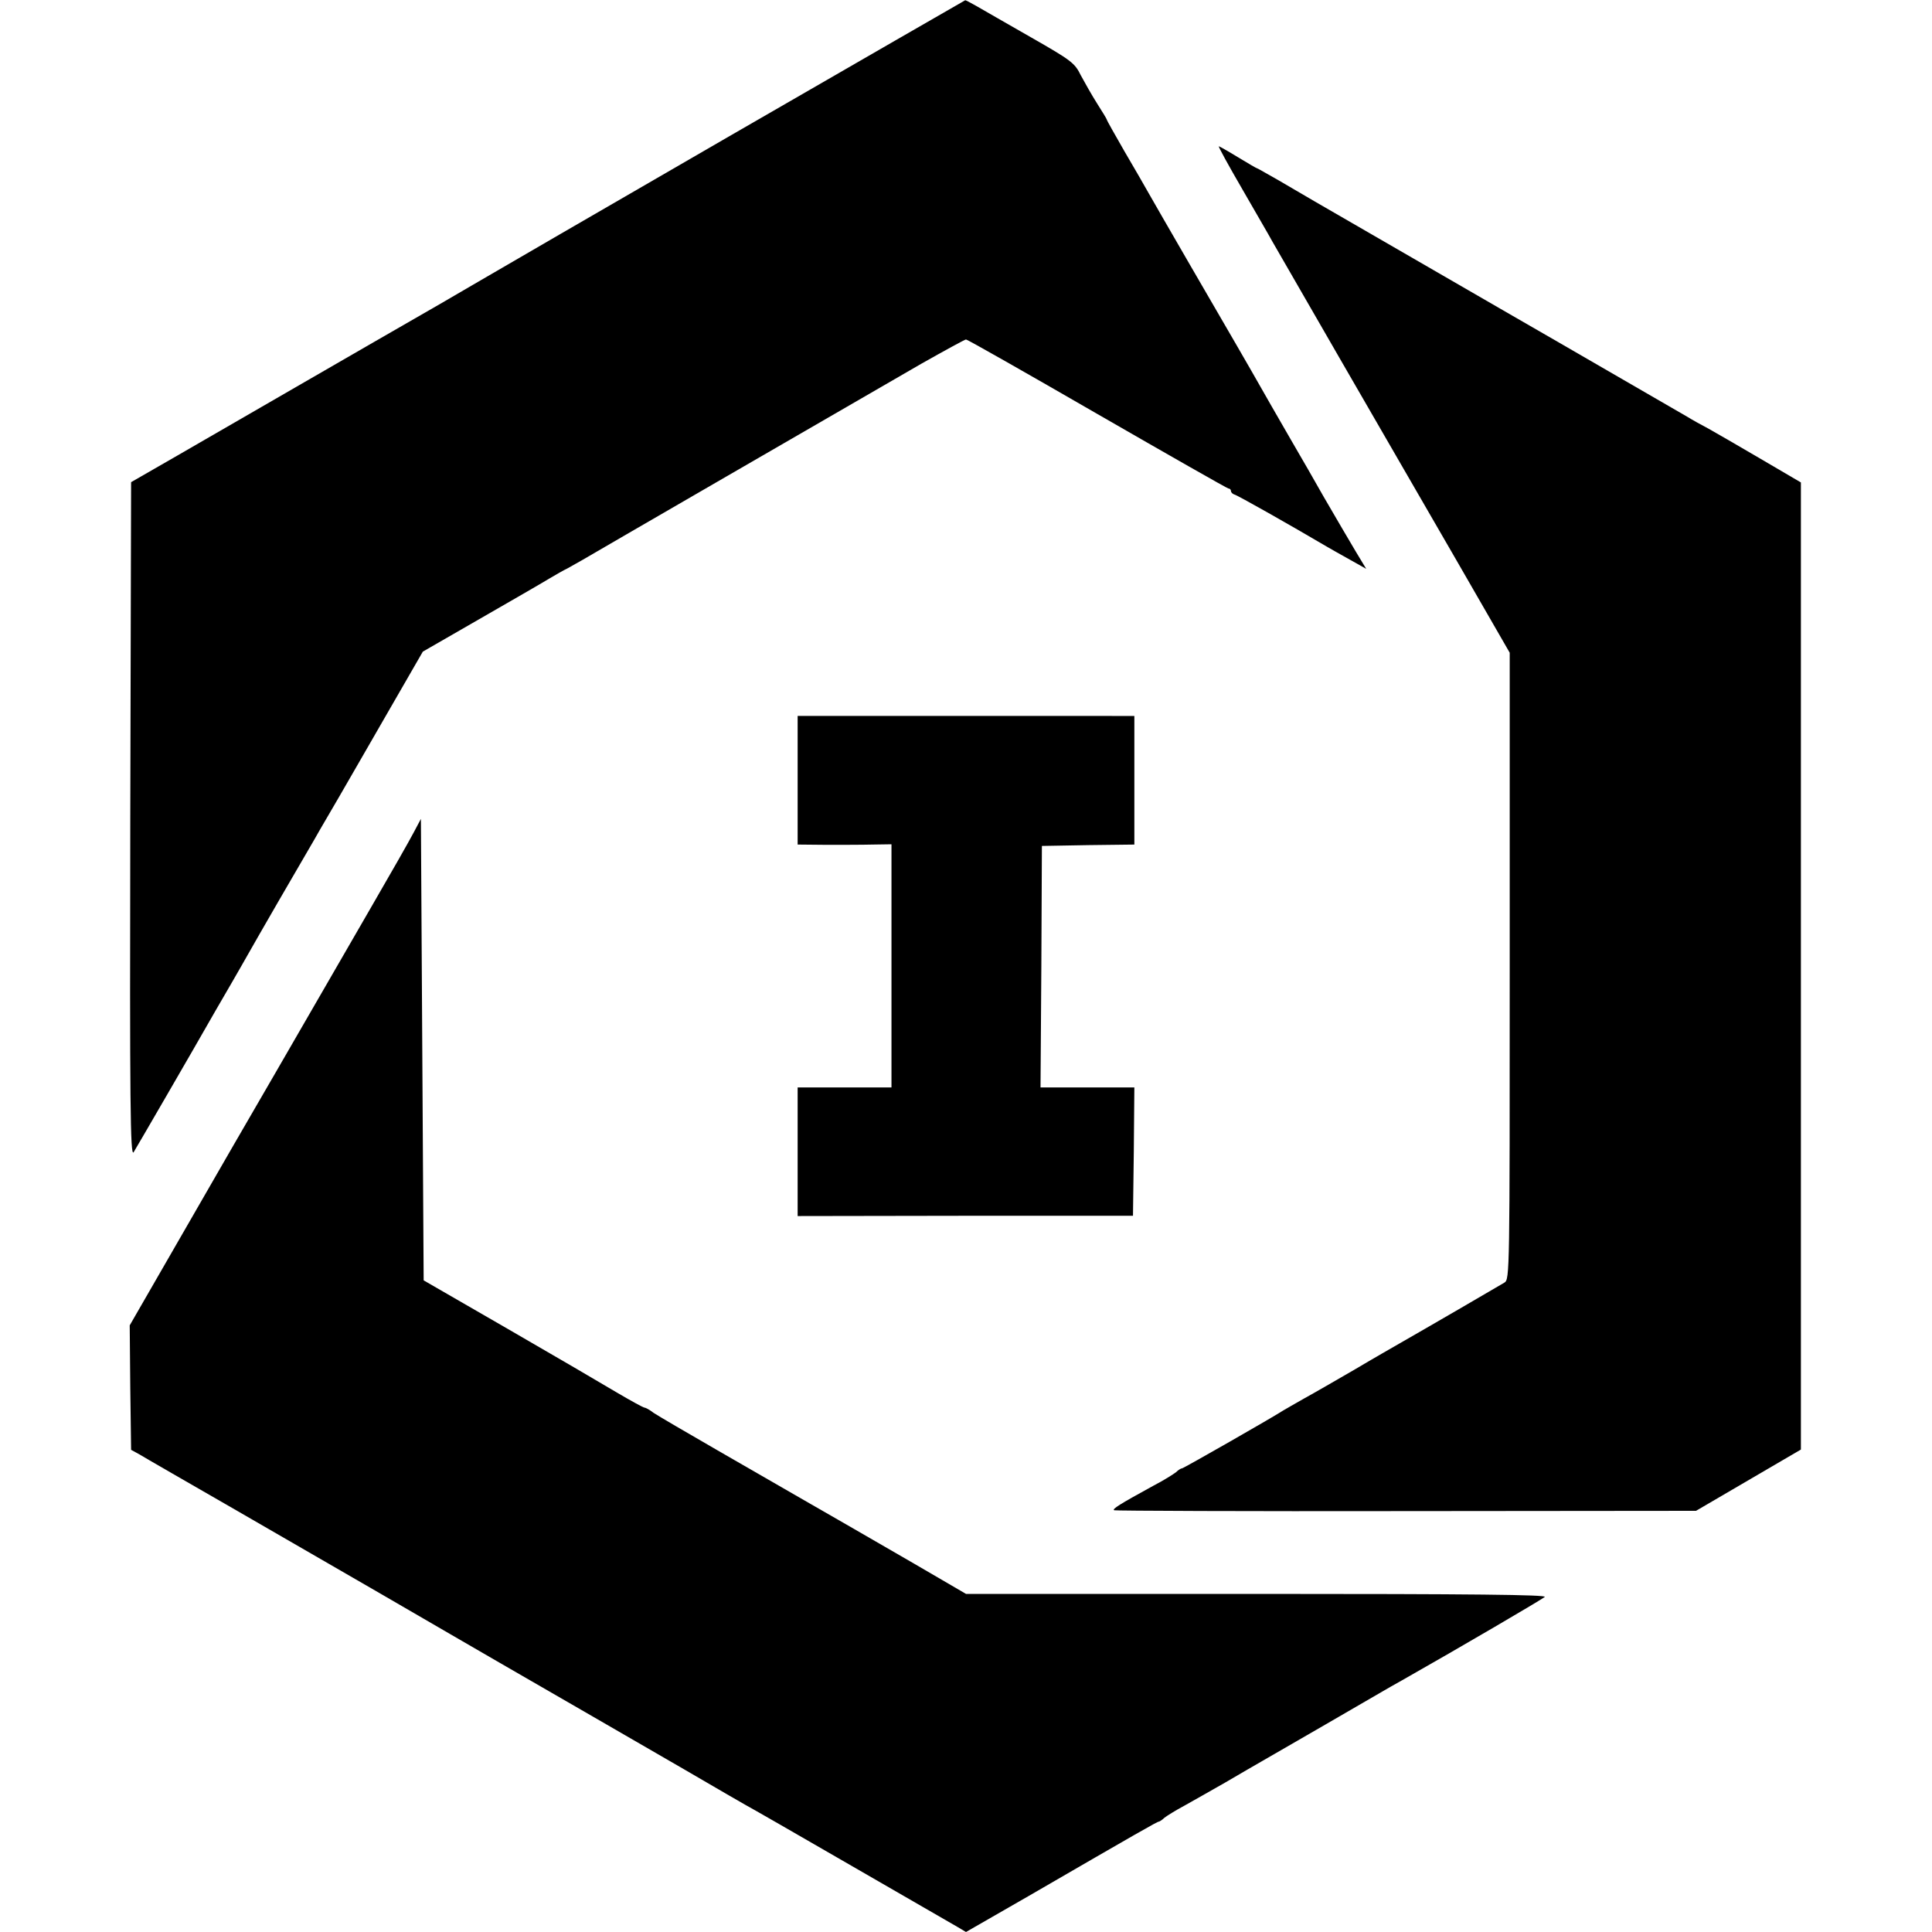 <svg version="1" xmlns="http://www.w3.org/2000/svg" width="933.333" height="933.333" viewBox="0 0 700 700"><path d="M264 49.5c-47 27.2-86.4 50-87.5 50.7-1.1.6-8.7 5.1-17 9.9-27 15.5-79.7 46-96 55.4l-16 9.2-.3 122.4c-.2 103.3 0 122 1.2 120.4 1-1.6 21.2-36.4 29.8-51.5 1.1-1.9 3.7-6.4 5.8-10 2.1-3.6 4.7-8.2 5.9-10.3 1.2-2.1 6.2-10.9 11.2-19.5 5-8.6 10.8-18.6 12.9-22.2 2-3.6 6-10.3 8.7-15 2.7-4.7 10.7-18.5 17.7-30.7l12.8-22.2 20.5-11.8c11.3-6.5 22.6-13 25.2-14.6 2.5-1.5 5.5-3.2 6.6-3.7 1.1-.6 3.6-2 5.5-3.1 3.5-2.1 94.6-54.8 122.8-71.1 8.5-4.8 15.8-8.8 16.2-8.8.5 0 21.8 12.1 47.6 27 25.7 14.8 47.1 27 47.5 27 .5 0 .9.4.9.9s.6 1.1 1.3 1.3c1 .2 20.1 11 33.5 18.9 1.5.9 5.3 3 8.5 4.8l5.7 3.2-3.8-6.3c-2.1-3.5-7.3-12.4-11.6-19.8-4.2-7.4-8.1-14.2-8.6-15-.5-.8-5-8.7-10.1-17.5-5-8.8-10.8-18.9-12.9-22.5-5.6-9.6-28.9-49.8-31.7-54.8-1.3-2.3-5.3-9.3-8.9-15.4-3.5-6.1-6.4-11.2-6.4-11.5 0-.2-1.6-2.8-3.5-5.8s-4.5-7.6-5.9-10.2c-2.2-4.5-3.4-5.4-18.1-13.8-8.7-5-17.5-10-19.7-11.3-2.1-1.2-4-2.2-4.1-2.1-.1 0-38.7 22.3-85.7 49.4z"/><path d="M450.2 68.7c5 8.7 9.9 17.1 10.8 18.8.9 1.6 12 20.8 24.5 42.5 12.6 21.7 31.5 54.6 42.2 73l19.3 33.5V350c0 111.1 0 113.5-1.9 114.7-1.8 1.1-29.5 17.2-38.1 22.1-1.9 1.1-9.1 5.2-16 9.3-6.9 4-15.2 8.8-18.5 10.6-3.3 1.9-6.7 3.8-7.5 4.3-3.8 2.5-36.2 21-36.7 21-.4 0-1.4.6-2.2 1.4-.9.7-4.5 3-8.2 4.9-12.4 6.8-15.1 8.5-14.2 8.9.4.2 48.1.4 105.8.3l105-.1 19-11.1 19-11.1V174.8l-14.5-8.5c-8-4.7-16.5-9.6-19-11-2.5-1.3-5.9-3.2-7.5-4.2-3.1-1.8-40.3-23.3-46.5-26.9-1.9-1.1-11.6-6.7-21.5-12.4S513.1 94.2 498 85.5c-15.1-8.7-30.8-17.8-34.8-20.2-4.1-2.3-7.5-4.3-7.7-4.3-.2 0-3.3-1.8-6.9-4-3.6-2.2-6.8-4-7-4-.3 0 3.6 7.1 8.6 15.7zM289 282.7V306l10.3.1c5.6 0 13.2 0 17-.1l6.7-.1V394h-34v46.6l60.8-.1h60.7l.3-23.3.2-23.2h-34l.3-43.8.2-43.7 16.8-.3 16.7-.2v-46.6H289v23.3z"/><path d="M149.9 301.6c-1.4 2.7-8.4 15-15.6 27.4-7.2 12.4-29.7 51.5-50.2 86.8L47 480.2l.2 22.6.3 22.5 3.1 1.7c1.6 1 17.6 10.2 35.5 20.5 17.8 10.3 41 23.7 51.4 29.7 10.5 6.1 21.9 12.7 25.5 14.8 3.6 2.1 26.9 15.6 51.9 30s46.8 27.1 48.5 28.1c1.7 1 4.7 2.7 6.6 3.8 1.9 1 19.3 11 38.5 22.1 19.3 11.1 36.5 21.1 38.3 22.1l3.2 1.9 22.8-13.1c39.7-23 46.5-26.9 47.1-26.9.2 0 1.2-.6 2-1.4.9-.7 4.1-2.7 7.1-4.3 3-1.7 9.8-5.5 15-8.5 5.2-3.1 11.4-6.6 13.6-7.9 5.6-3.2 39.8-23 43.2-25 1.5-.9 4.7-2.7 7.2-4.1 21-11.9 50.7-29.3 51.7-30.2.9-.8-25.6-1.1-104.2-1.1H350l-18.7-10.9c-10.4-6-20.1-11.6-21.8-12.6-1.6-.9-8.8-5.1-16-9.2-7.1-4.1-22.2-12.8-33.5-19.3s-21.7-12.6-23.2-13.6c-1.4-1.1-2.9-1.9-3.3-1.9-.4 0-4.8-2.4-9.9-5.4-5-3-22.8-13.4-39.6-23.1l-30.5-17.6-.5-83.6-.5-83.6-2.6 4.9z"/></svg>